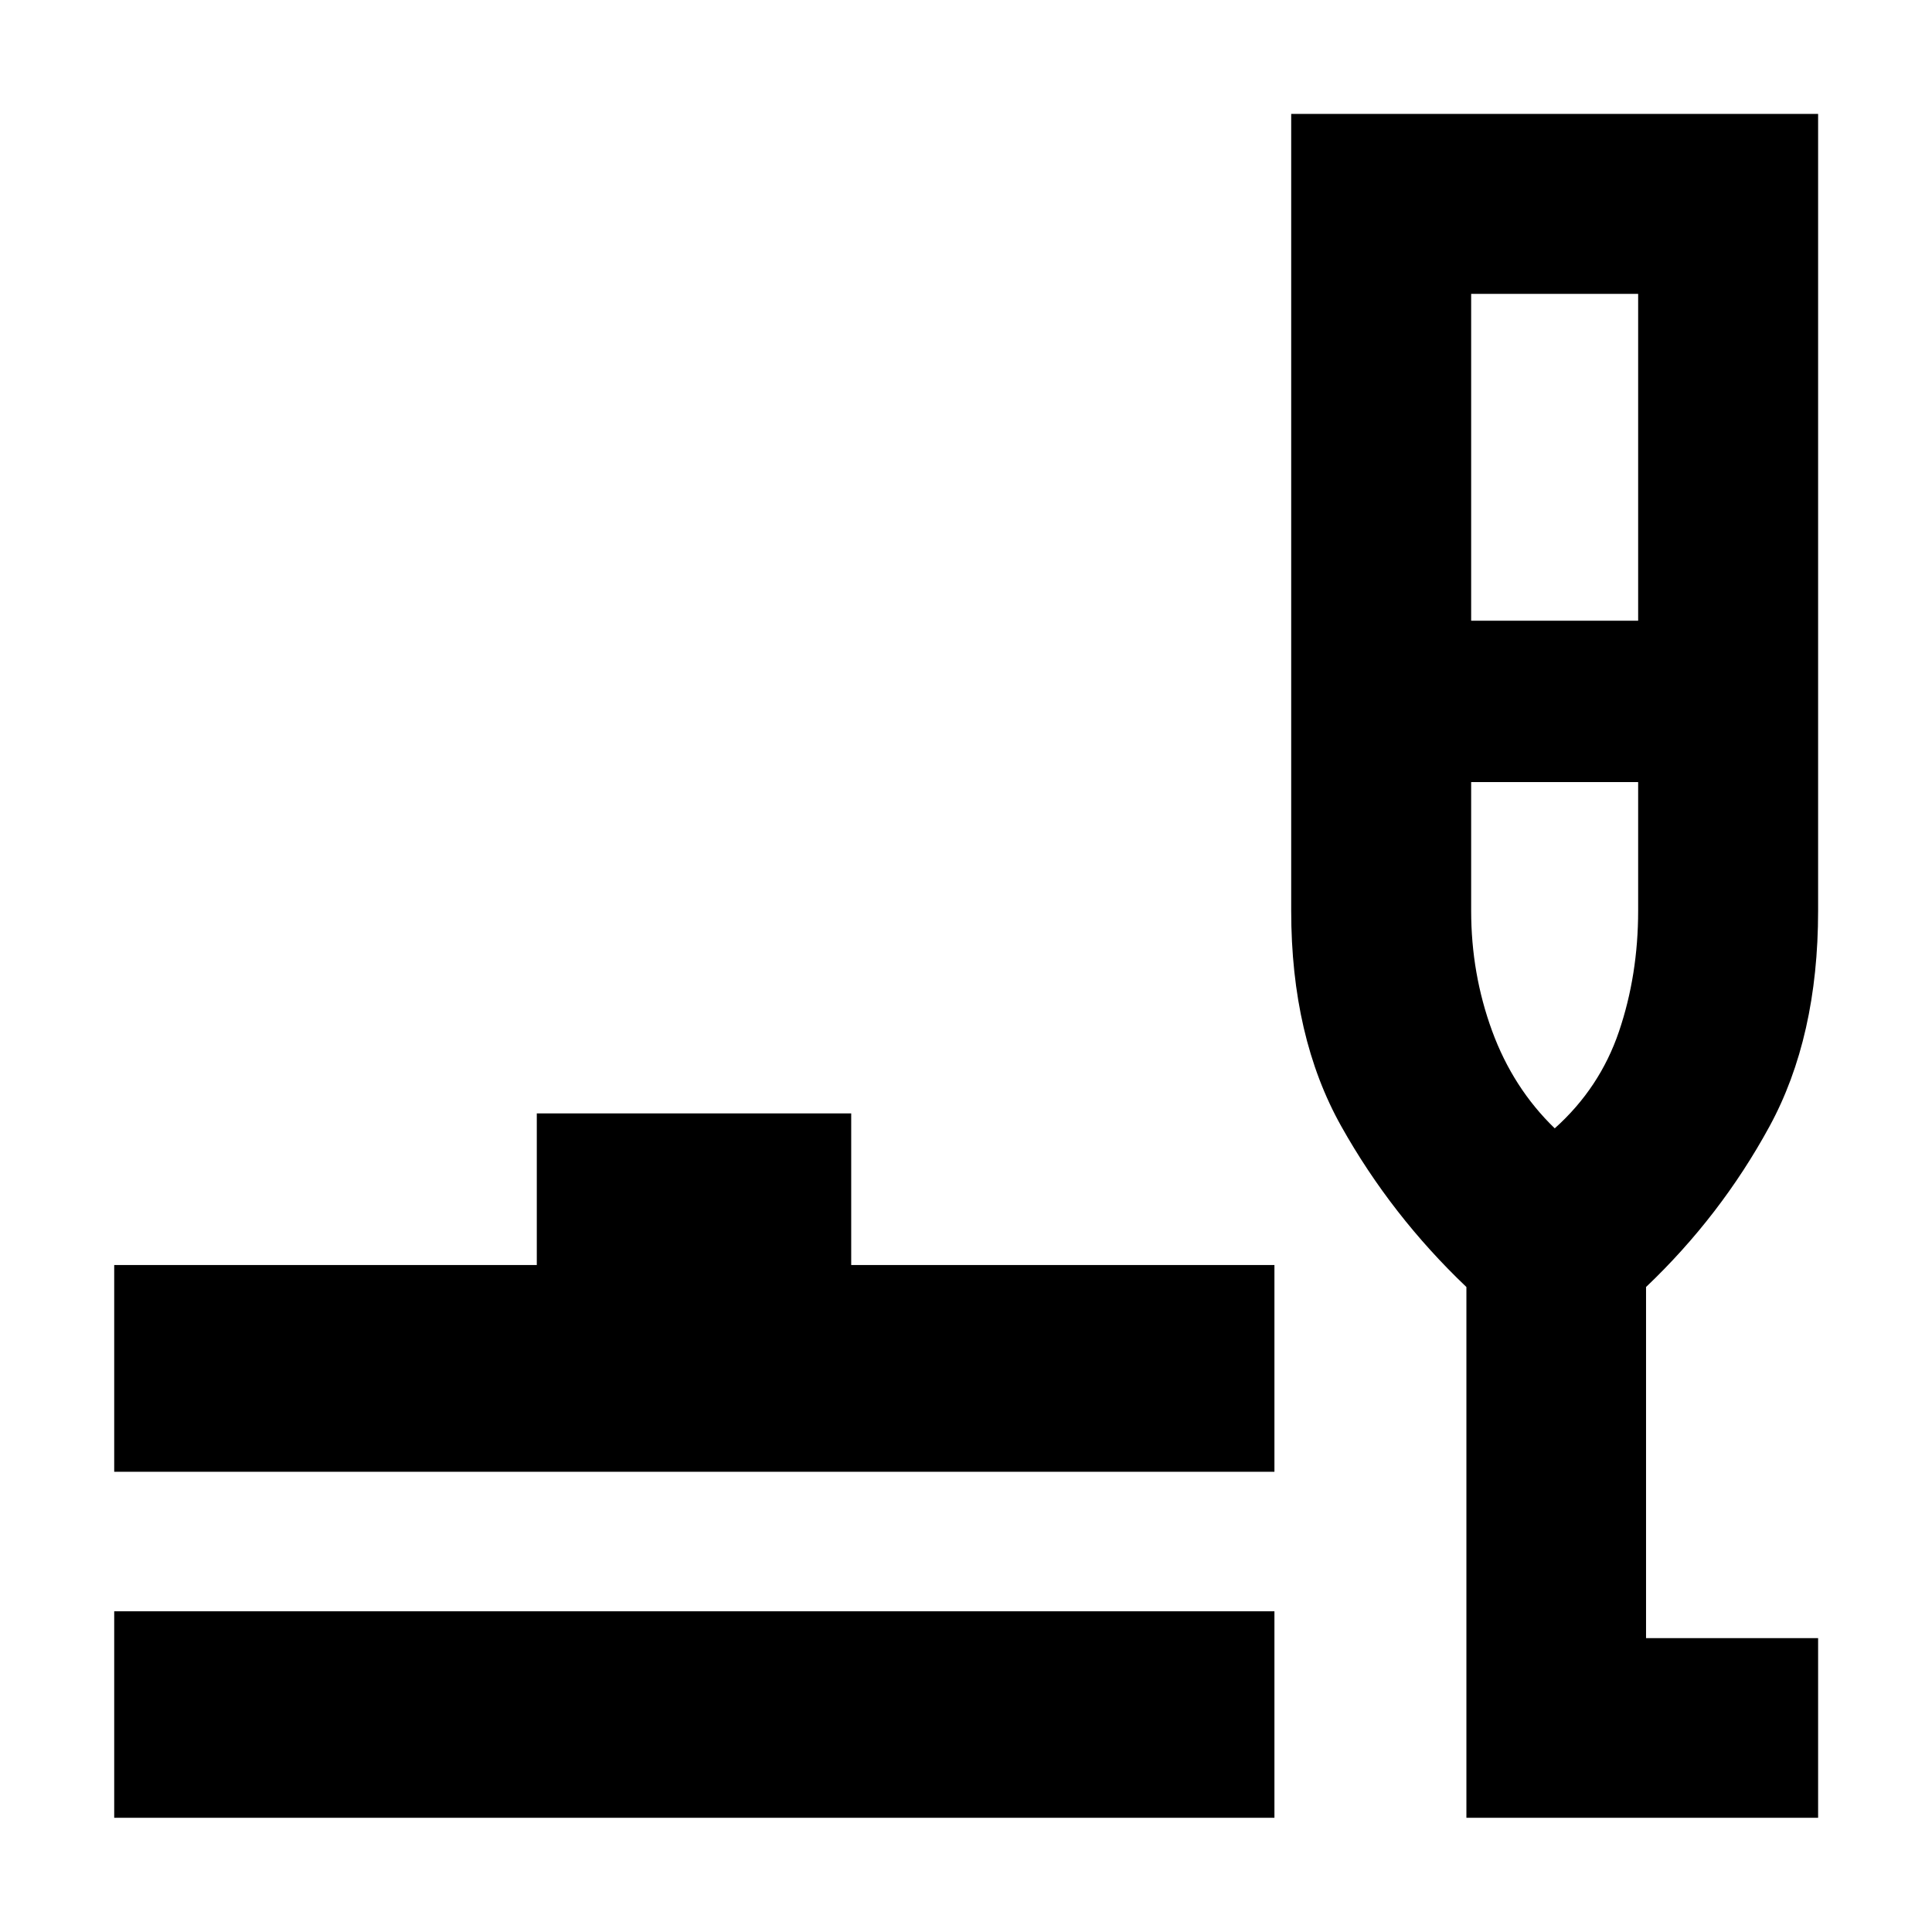 <svg xmlns="http://www.w3.org/2000/svg" height="40" viewBox="0 -960 960 960" width="40"><path d="M56.75-56.75v-102.6h576.51v102.6H56.75Zm0-171.93v-102.75h209.98v-75.34h156.23v75.34h210.3v102.75H56.75Zm671.9 171.93v-263.74q-37.32-35.52-62.19-79.89-24.87-44.38-24.87-107.06v-395.97h261.82v395.97q0 62.84-24.21 107.24-24.2 44.41-61.29 79.71v174.48h85.5v89.26H728.65Zm2.36-594.82h82.98v-162.42h-82.98v162.42Zm41.53 252.24q22.4-20.05 31.92-48.13 9.53-28.08 9.53-59.98v-63.96h-82.98v63.96q0 31.24 10.39 59.65 10.4 28.41 31.14 48.46Zm.08 0Z"/></svg>